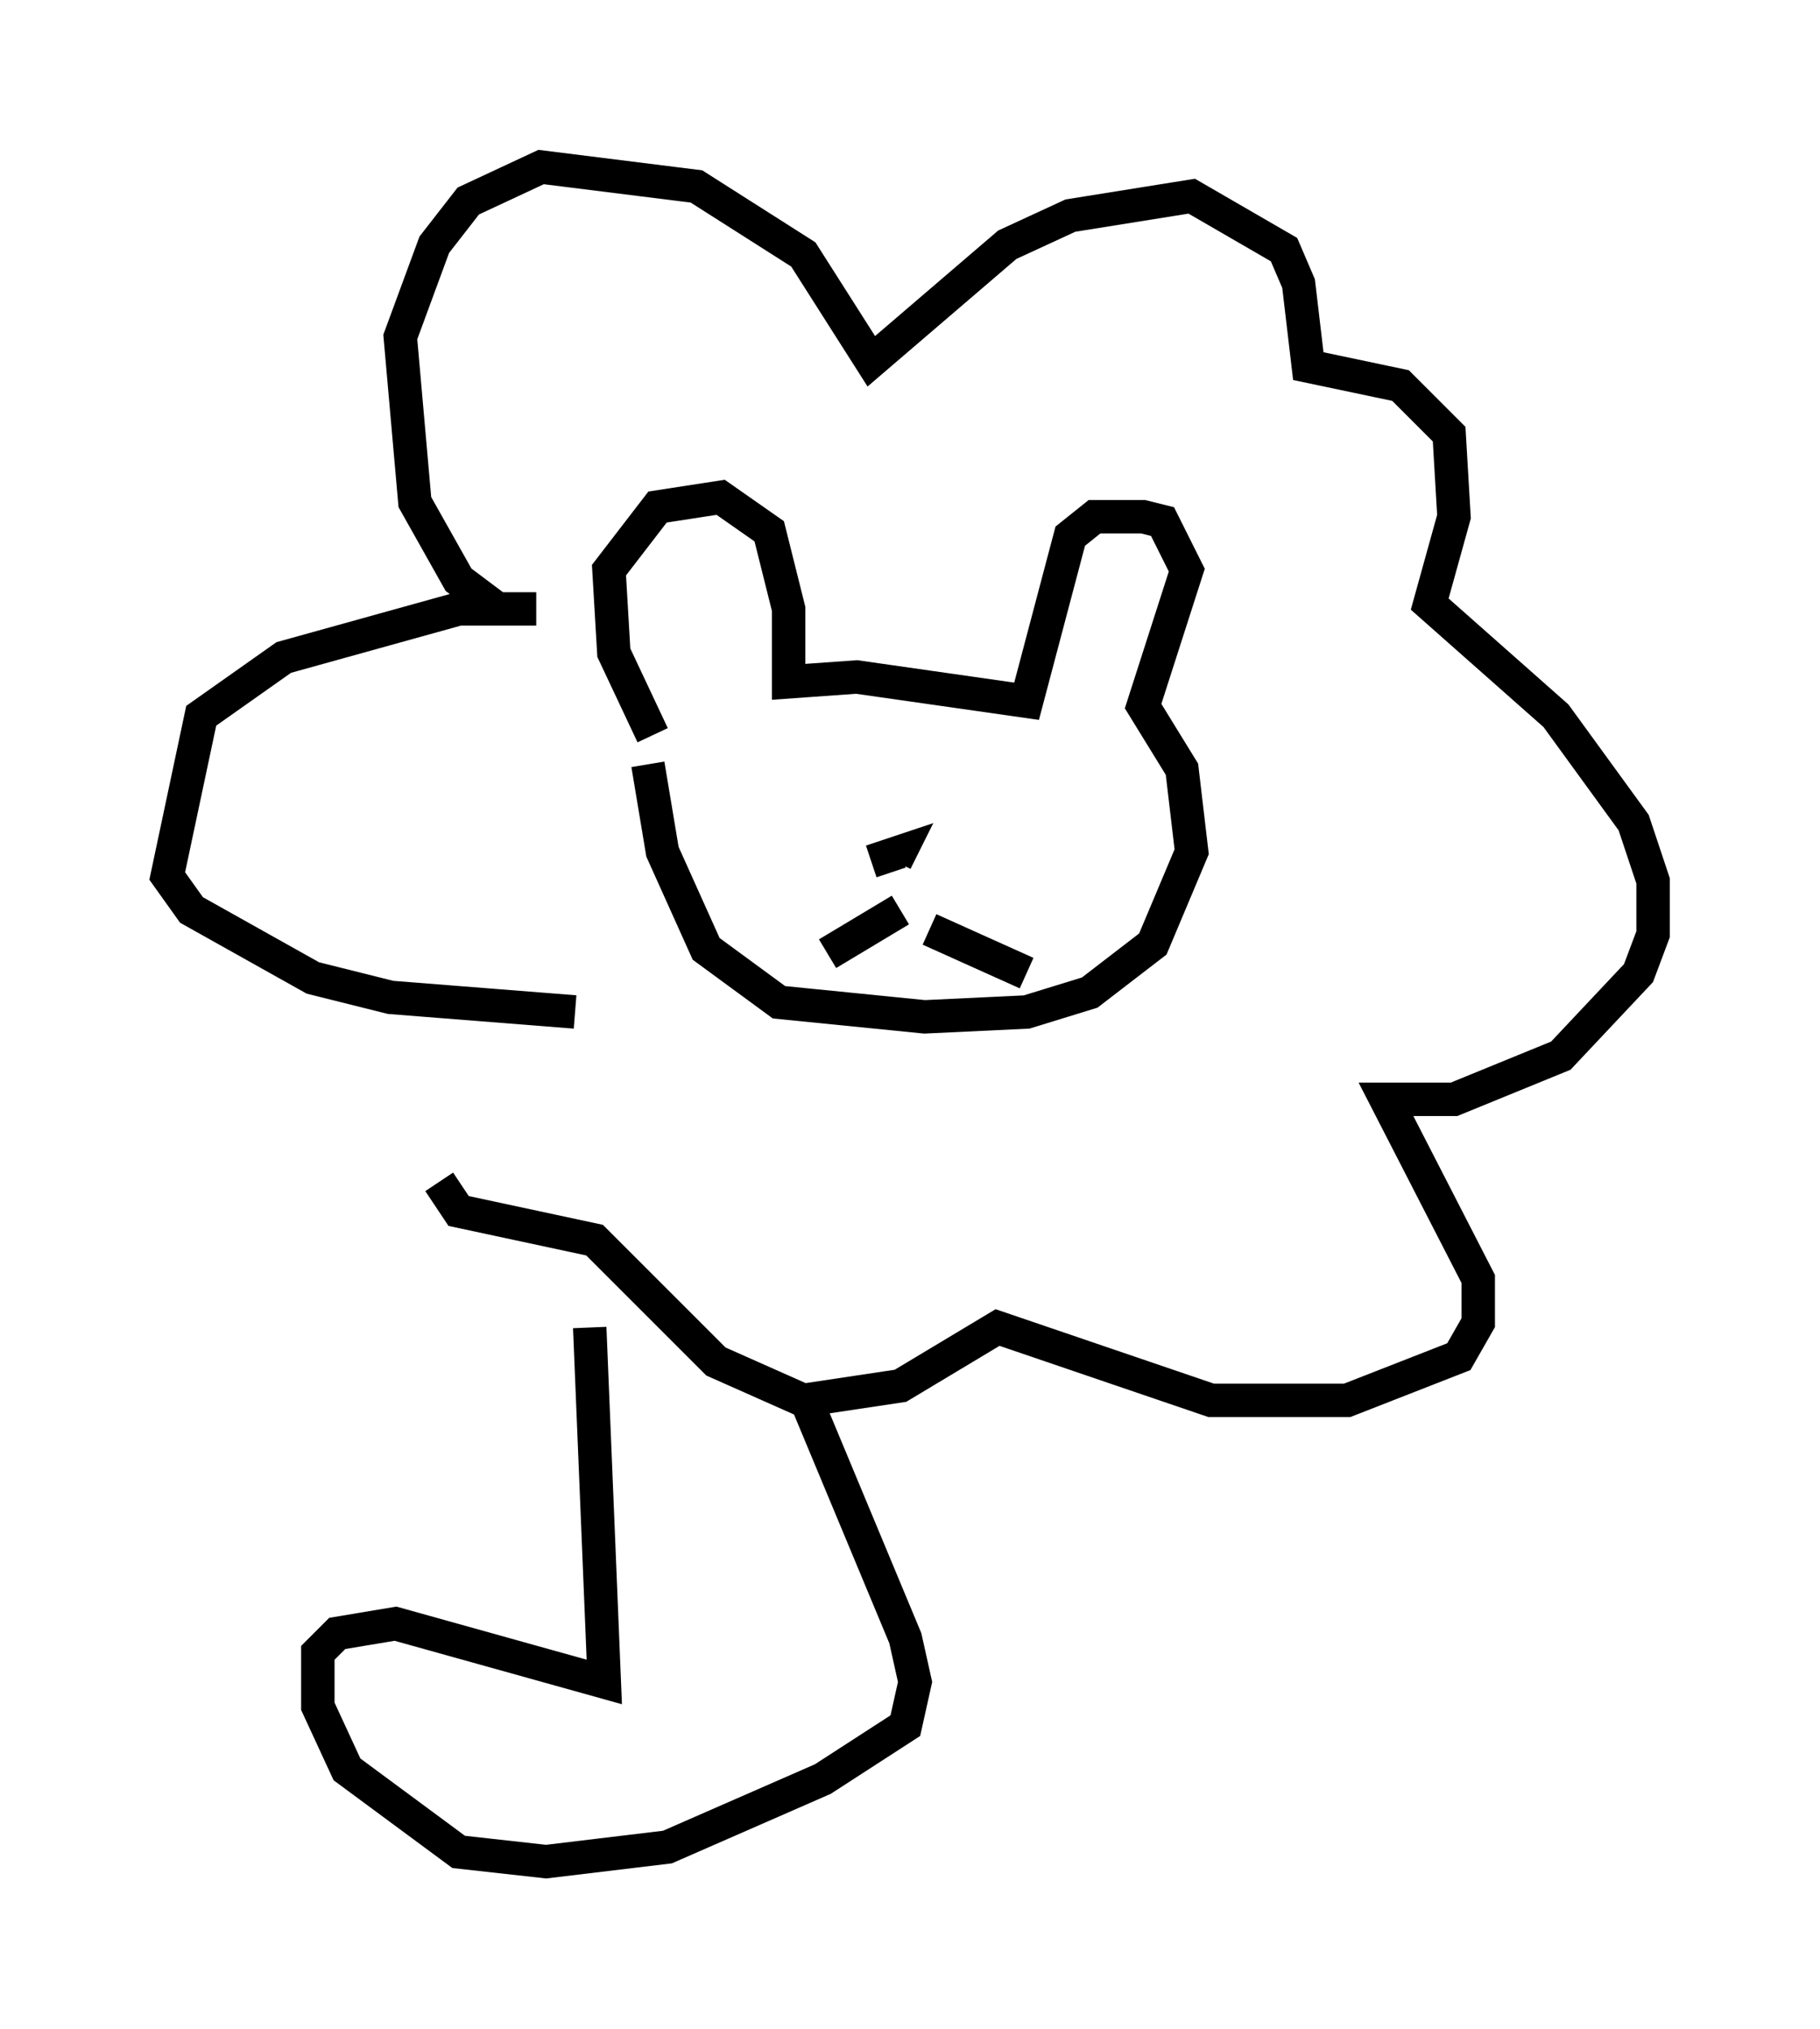 <?xml version="1.0" encoding="utf-8" ?>
<svg baseProfile="full" height="60.693" version="1.1" width="54.447" xmlns="http://www.w3.org/2000/svg" xmlns:ev="http://www.w3.org/2001/xml-events" xmlns:xlink="http://www.w3.org/1999/xlink"><defs /><rect fill="white" height="60.693" width="54.447" x="0" y="0" /><path d="M20.978, 22.866 m-1.453, -0.872 l-1.162, -2.469 -0.145, -2.469 l1.453, -1.888 1.888, -0.291 l1.453, 1.017 0.581, 2.324 l0.0, 2.179 2.034, -0.145 l5.084, 0.726 1.307, -4.939 l0.726, -0.581 1.453, 0.0 l0.581, 0.145 0.726, 1.453 l-1.307, 4.067 1.162, 1.888 l0.291, 2.469 -1.162, 2.76 l-1.888, 1.453 -1.888, 0.581 l-3.05, 0.145 -4.358, -0.436 l-2.179, -1.598 -1.307, -2.905 l-0.436, -2.615 m5.374, 0.145 l0.0, 0.0 m4.358, 0.436 l0.0, 0.0 m-3.05, 2.324 l0.872, -0.291 -0.145, 0.291 m0.145, 1.453 l-2.179, 1.307 m3.05, -0.726 l2.905, 1.307 m-13.508, 1.162 l-5.52, -0.436 -2.324, -0.581 l-3.631, -2.034 -0.726, -1.017 l1.017, -4.793 2.469, -1.743 l5.229, -1.453 2.324, 0.0 l-1.162, 0.0 -1.162, -0.872 l-1.307, -2.324 -0.436, -4.939 l1.017, -2.76 1.017, -1.307 l2.179, -1.017 4.648, 0.581 l3.196, 2.034 2.034, 3.196 l4.067, -3.486 1.888, -0.872 l3.631, -0.581 2.76, 1.598 l0.436, 1.017 0.291, 2.469 l2.76, 0.581 1.453, 1.453 l0.145, 2.469 -0.726, 2.615 l3.777, 3.341 2.324, 3.196 l0.581, 1.743 0.0, 1.598 l-0.436, 1.162 -2.324, 2.469 l-3.196, 1.307 -2.034, 0.0 l2.76, 5.374 0.0, 1.307 l-0.581, 1.017 -3.341, 1.307 l-4.067, 0.0 -6.391, -2.179 l-2.905, 1.743 -2.905, 0.436 l-2.615, -1.162 -3.631, -3.631 l-4.067, -0.872 -0.581, -0.872 m4.503, 4.358 l0.436, 10.603 -6.246, -1.743 l-1.743, 0.291 -0.581, 0.581 l0.0, 1.598 0.872, 1.888 l3.341, 2.469 2.615, 0.291 l3.631, -0.436 4.648, -2.034 l2.469, -1.598 0.291, -1.307 l-0.291, -1.307 -2.905, -6.972 " fill="none" stroke="black" stroke-width="1" /></svg>